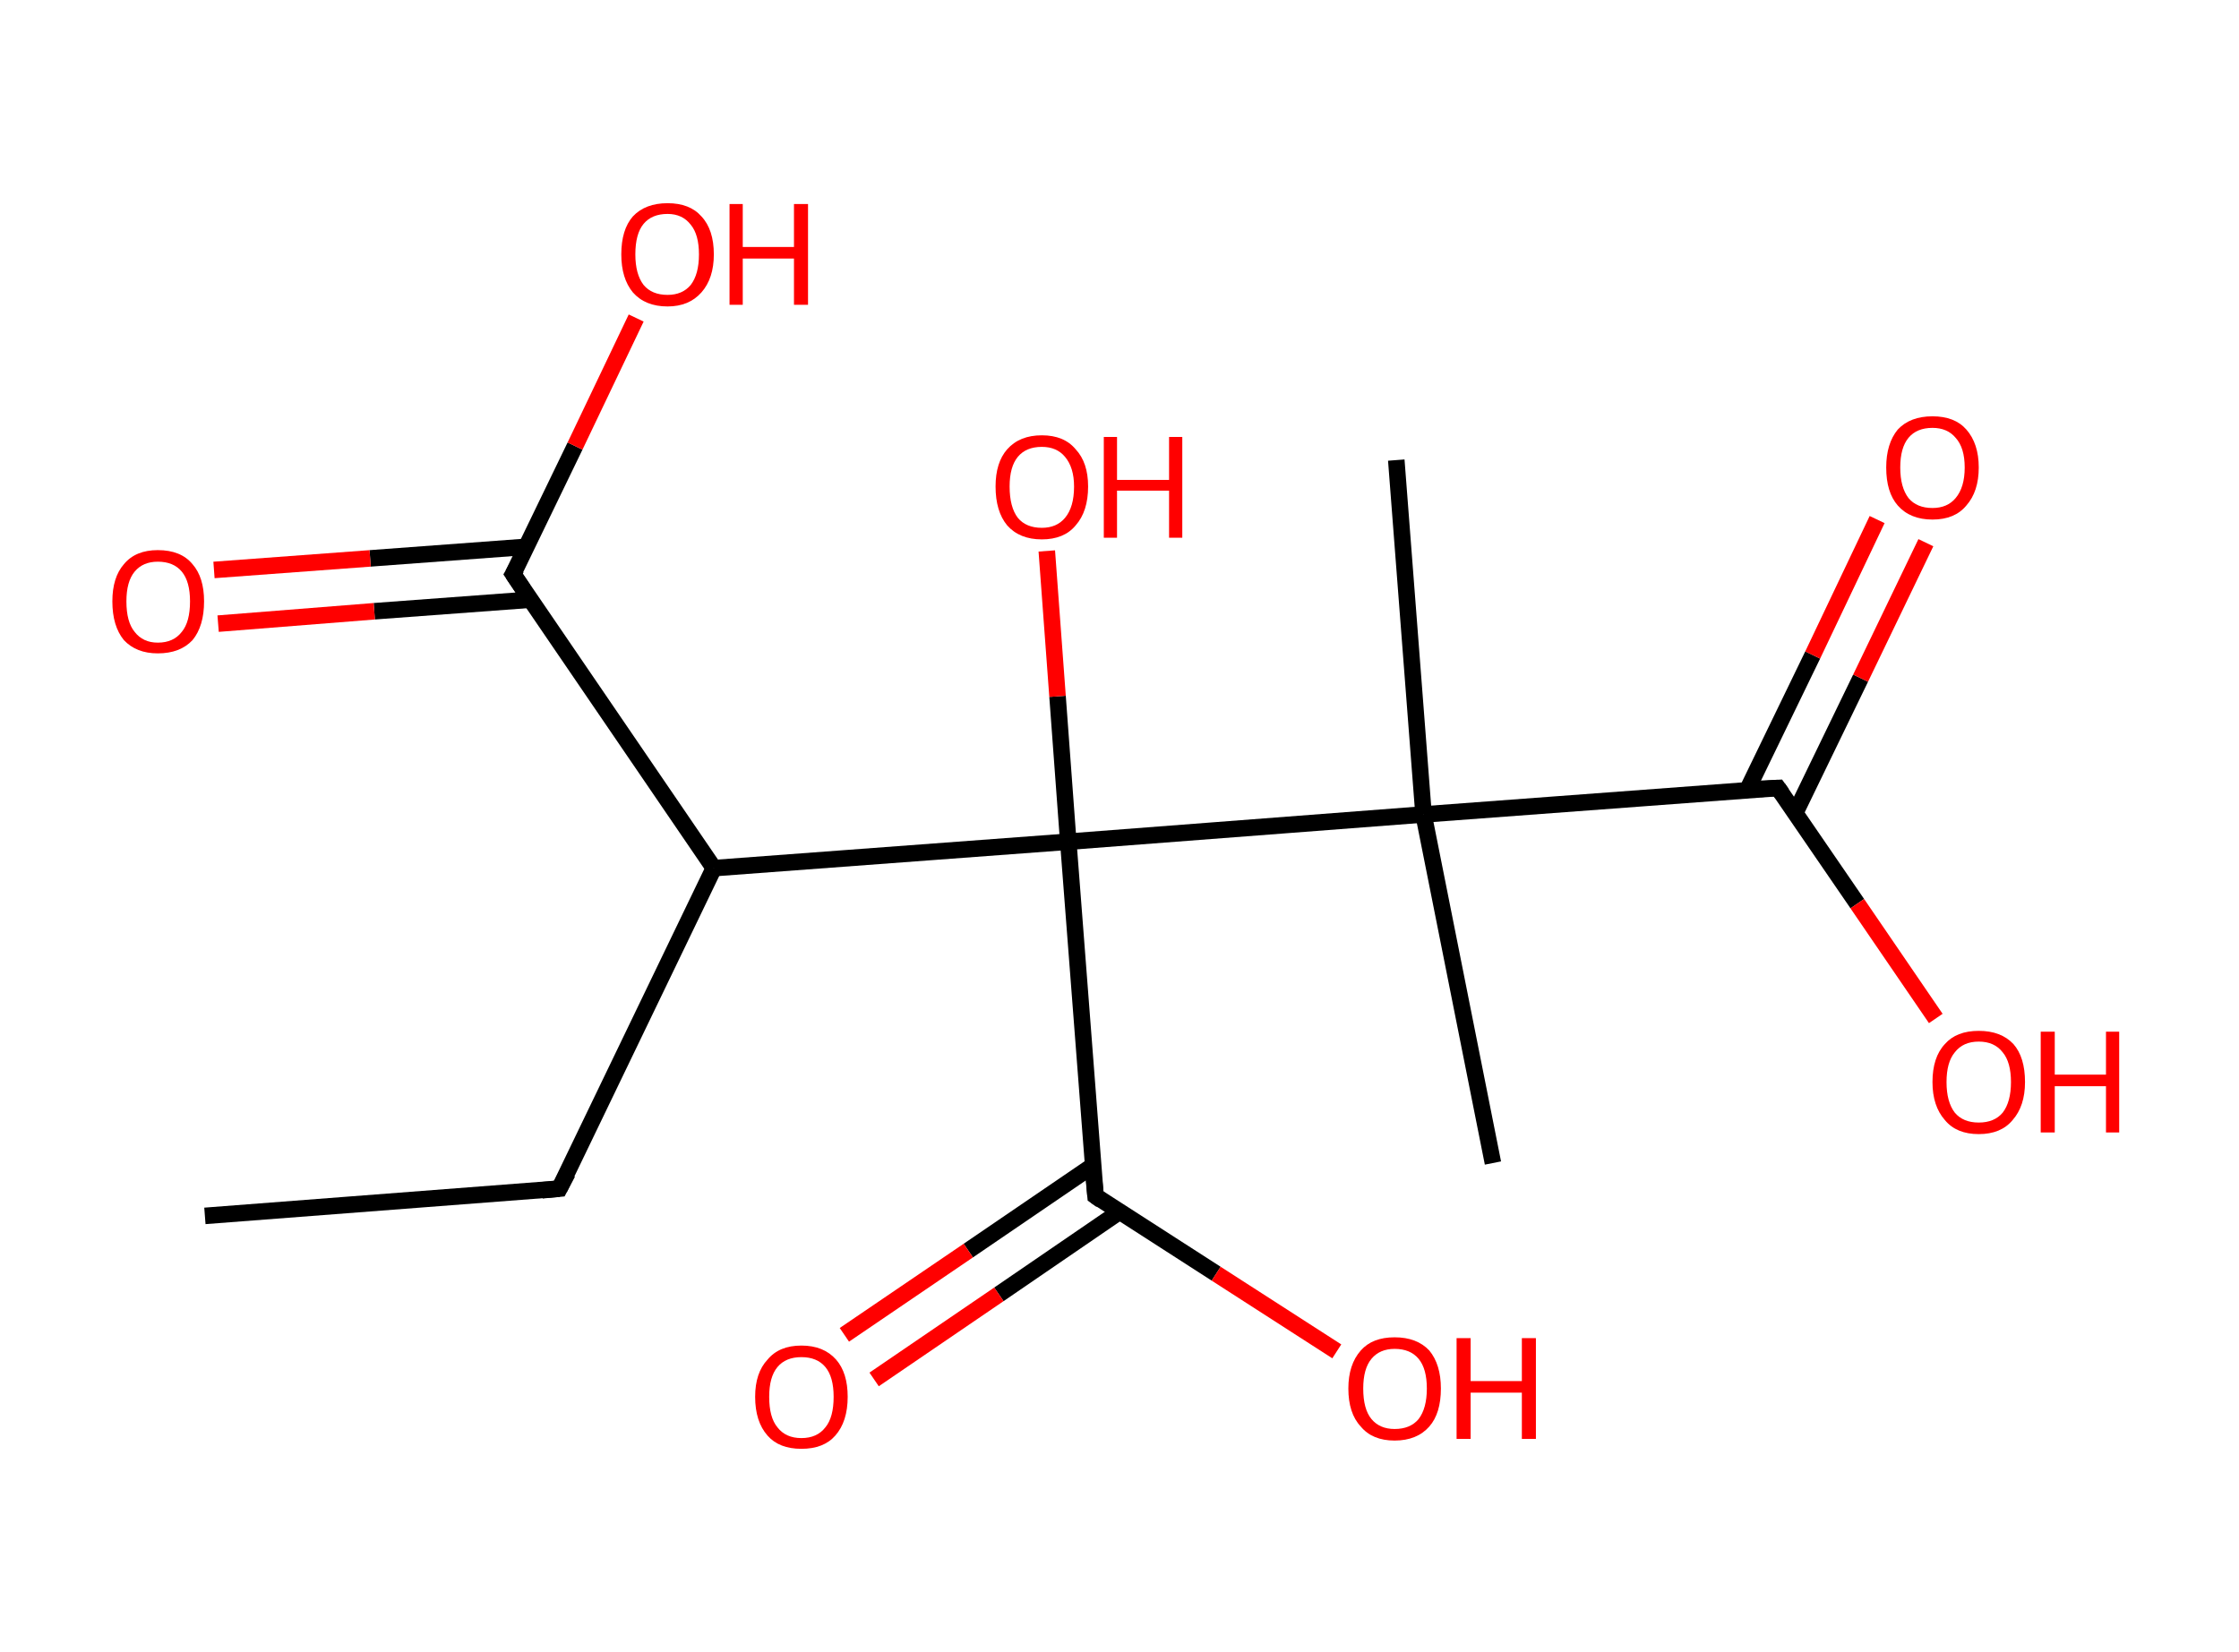<?xml version='1.0' encoding='ASCII' standalone='yes'?>
<svg xmlns="http://www.w3.org/2000/svg" xmlns:rdkit="http://www.rdkit.org/xml" xmlns:xlink="http://www.w3.org/1999/xlink" version="1.1" baseProfile="full" xml:space="preserve" width="271px" height="200px" viewBox="0 0 271 200">
<!-- END OF HEADER -->
<rect style="opacity:1.0;fill:#FFFFFF;stroke:none" width="271.0" height="200.0" x="0.0" y="0.0"> </rect>
<path class="bond-0 atom-0 atom-1" d="M 24.8,147.2 L 67.7,143.9" style="fill:none;fill-rule:evenodd;stroke:#000000;stroke-width:2.0px;stroke-linecap:butt;stroke-linejoin:miter;stroke-opacity:1"/>
<path class="bond-1 atom-1 atom-2" d="M 67.7,143.9 L 86.4,105.1" style="fill:none;fill-rule:evenodd;stroke:#000000;stroke-width:2.0px;stroke-linecap:butt;stroke-linejoin:miter;stroke-opacity:1"/>
<path class="bond-2 atom-2 atom-3" d="M 86.4,105.1 L 62.1,69.5" style="fill:none;fill-rule:evenodd;stroke:#000000;stroke-width:2.0px;stroke-linecap:butt;stroke-linejoin:miter;stroke-opacity:1"/>
<path class="bond-3 atom-3 atom-4" d="M 63.7,66.2 L 44.8,67.6" style="fill:none;fill-rule:evenodd;stroke:#000000;stroke-width:2.0px;stroke-linecap:butt;stroke-linejoin:miter;stroke-opacity:1"/>
<path class="bond-3 atom-3 atom-4" d="M 44.8,67.6 L 25.9,69.0" style="fill:none;fill-rule:evenodd;stroke:#FF0000;stroke-width:2.0px;stroke-linecap:butt;stroke-linejoin:miter;stroke-opacity:1"/>
<path class="bond-3 atom-3 atom-4" d="M 64.2,72.6 L 45.3,74.0" style="fill:none;fill-rule:evenodd;stroke:#000000;stroke-width:2.0px;stroke-linecap:butt;stroke-linejoin:miter;stroke-opacity:1"/>
<path class="bond-3 atom-3 atom-4" d="M 45.3,74.0 L 26.4,75.5" style="fill:none;fill-rule:evenodd;stroke:#FF0000;stroke-width:2.0px;stroke-linecap:butt;stroke-linejoin:miter;stroke-opacity:1"/>
<path class="bond-4 atom-3 atom-5" d="M 62.1,69.5 L 69.6,54.0" style="fill:none;fill-rule:evenodd;stroke:#000000;stroke-width:2.0px;stroke-linecap:butt;stroke-linejoin:miter;stroke-opacity:1"/>
<path class="bond-4 atom-3 atom-5" d="M 69.6,54.0 L 77.0,38.5" style="fill:none;fill-rule:evenodd;stroke:#FF0000;stroke-width:2.0px;stroke-linecap:butt;stroke-linejoin:miter;stroke-opacity:1"/>
<path class="bond-5 atom-2 atom-6" d="M 86.4,105.1 L 129.3,101.9" style="fill:none;fill-rule:evenodd;stroke:#000000;stroke-width:2.0px;stroke-linecap:butt;stroke-linejoin:miter;stroke-opacity:1"/>
<path class="bond-6 atom-6 atom-7" d="M 129.3,101.9 L 128.0,84.3" style="fill:none;fill-rule:evenodd;stroke:#000000;stroke-width:2.0px;stroke-linecap:butt;stroke-linejoin:miter;stroke-opacity:1"/>
<path class="bond-6 atom-6 atom-7" d="M 128.0,84.3 L 126.7,66.7" style="fill:none;fill-rule:evenodd;stroke:#FF0000;stroke-width:2.0px;stroke-linecap:butt;stroke-linejoin:miter;stroke-opacity:1"/>
<path class="bond-7 atom-6 atom-8" d="M 129.3,101.9 L 132.6,144.8" style="fill:none;fill-rule:evenodd;stroke:#000000;stroke-width:2.0px;stroke-linecap:butt;stroke-linejoin:miter;stroke-opacity:1"/>
<path class="bond-8 atom-8 atom-9" d="M 132.3,141.1 L 117.2,151.4" style="fill:none;fill-rule:evenodd;stroke:#000000;stroke-width:2.0px;stroke-linecap:butt;stroke-linejoin:miter;stroke-opacity:1"/>
<path class="bond-8 atom-8 atom-9" d="M 117.2,151.4 L 102.2,161.6" style="fill:none;fill-rule:evenodd;stroke:#FF0000;stroke-width:2.0px;stroke-linecap:butt;stroke-linejoin:miter;stroke-opacity:1"/>
<path class="bond-8 atom-8 atom-9" d="M 135.5,146.7 L 120.9,156.7" style="fill:none;fill-rule:evenodd;stroke:#000000;stroke-width:2.0px;stroke-linecap:butt;stroke-linejoin:miter;stroke-opacity:1"/>
<path class="bond-8 atom-8 atom-9" d="M 120.9,156.7 L 105.8,167.0" style="fill:none;fill-rule:evenodd;stroke:#FF0000;stroke-width:2.0px;stroke-linecap:butt;stroke-linejoin:miter;stroke-opacity:1"/>
<path class="bond-9 atom-8 atom-10" d="M 132.6,144.8 L 147.2,154.2" style="fill:none;fill-rule:evenodd;stroke:#000000;stroke-width:2.0px;stroke-linecap:butt;stroke-linejoin:miter;stroke-opacity:1"/>
<path class="bond-9 atom-8 atom-10" d="M 147.2,154.2 L 161.8,163.6" style="fill:none;fill-rule:evenodd;stroke:#FF0000;stroke-width:2.0px;stroke-linecap:butt;stroke-linejoin:miter;stroke-opacity:1"/>
<path class="bond-10 atom-6 atom-11" d="M 129.3,101.9 L 172.3,98.6" style="fill:none;fill-rule:evenodd;stroke:#000000;stroke-width:2.0px;stroke-linecap:butt;stroke-linejoin:miter;stroke-opacity:1"/>
<path class="bond-11 atom-11 atom-12" d="M 172.3,98.6 L 180.7,140.8" style="fill:none;fill-rule:evenodd;stroke:#000000;stroke-width:2.0px;stroke-linecap:butt;stroke-linejoin:miter;stroke-opacity:1"/>
<path class="bond-12 atom-11 atom-13" d="M 172.3,98.6 L 169.0,55.7" style="fill:none;fill-rule:evenodd;stroke:#000000;stroke-width:2.0px;stroke-linecap:butt;stroke-linejoin:miter;stroke-opacity:1"/>
<path class="bond-13 atom-11 atom-14" d="M 172.3,98.6 L 215.2,95.4" style="fill:none;fill-rule:evenodd;stroke:#000000;stroke-width:2.0px;stroke-linecap:butt;stroke-linejoin:miter;stroke-opacity:1"/>
<path class="bond-14 atom-14 atom-15" d="M 217.3,98.4 L 225.2,82.1" style="fill:none;fill-rule:evenodd;stroke:#000000;stroke-width:2.0px;stroke-linecap:butt;stroke-linejoin:miter;stroke-opacity:1"/>
<path class="bond-14 atom-14 atom-15" d="M 225.2,82.1 L 233.1,65.7" style="fill:none;fill-rule:evenodd;stroke:#FF0000;stroke-width:2.0px;stroke-linecap:butt;stroke-linejoin:miter;stroke-opacity:1"/>
<path class="bond-14 atom-14 atom-15" d="M 211.5,95.6 L 219.4,79.3" style="fill:none;fill-rule:evenodd;stroke:#000000;stroke-width:2.0px;stroke-linecap:butt;stroke-linejoin:miter;stroke-opacity:1"/>
<path class="bond-14 atom-14 atom-15" d="M 219.4,79.3 L 227.2,62.9" style="fill:none;fill-rule:evenodd;stroke:#FF0000;stroke-width:2.0px;stroke-linecap:butt;stroke-linejoin:miter;stroke-opacity:1"/>
<path class="bond-15 atom-14 atom-16" d="M 215.2,95.4 L 224.8,109.4" style="fill:none;fill-rule:evenodd;stroke:#000000;stroke-width:2.0px;stroke-linecap:butt;stroke-linejoin:miter;stroke-opacity:1"/>
<path class="bond-15 atom-14 atom-16" d="M 224.8,109.4 L 234.3,123.3" style="fill:none;fill-rule:evenodd;stroke:#FF0000;stroke-width:2.0px;stroke-linecap:butt;stroke-linejoin:miter;stroke-opacity:1"/>
<path d="M 65.6,144.1 L 67.7,143.9 L 68.7,142.0" style="fill:none;stroke:#000000;stroke-width:2.0px;stroke-linecap:butt;stroke-linejoin:miter;stroke-opacity:1;"/>
<path d="M 63.3,71.3 L 62.1,69.5 L 62.5,68.8" style="fill:none;stroke:#000000;stroke-width:2.0px;stroke-linecap:butt;stroke-linejoin:miter;stroke-opacity:1;"/>
<path d="M 132.4,142.7 L 132.6,144.8 L 133.3,145.3" style="fill:none;stroke:#000000;stroke-width:2.0px;stroke-linecap:butt;stroke-linejoin:miter;stroke-opacity:1;"/>
<path d="M 213.1,95.5 L 215.2,95.4 L 215.7,96.1" style="fill:none;stroke:#000000;stroke-width:2.0px;stroke-linecap:butt;stroke-linejoin:miter;stroke-opacity:1;"/>
<path class="atom-4" d="M 13.6 72.8 Q 13.6 69.9, 15.0 68.3 Q 16.4 66.6, 19.1 66.6 Q 21.9 66.6, 23.3 68.3 Q 24.7 69.9, 24.7 72.8 Q 24.7 75.8, 23.3 77.5 Q 21.8 79.1, 19.1 79.1 Q 16.5 79.1, 15.0 77.5 Q 13.6 75.8, 13.6 72.8 M 19.1 77.8 Q 21.0 77.8, 22.0 76.5 Q 23.0 75.3, 23.0 72.8 Q 23.0 70.4, 22.0 69.2 Q 21.0 68.0, 19.1 68.0 Q 17.3 68.0, 16.3 69.2 Q 15.3 70.4, 15.3 72.8 Q 15.3 75.3, 16.3 76.5 Q 17.3 77.8, 19.1 77.8 " fill="#FF0000"/>
<path class="atom-5" d="M 75.2 30.8 Q 75.2 27.8, 76.6 26.2 Q 78.1 24.6, 80.8 24.6 Q 83.5 24.6, 84.9 26.2 Q 86.4 27.8, 86.4 30.8 Q 86.4 33.7, 84.9 35.4 Q 83.4 37.1, 80.8 37.1 Q 78.1 37.1, 76.6 35.4 Q 75.2 33.7, 75.2 30.8 M 80.8 35.7 Q 82.6 35.7, 83.6 34.5 Q 84.6 33.2, 84.6 30.8 Q 84.6 28.4, 83.6 27.2 Q 82.6 25.9, 80.8 25.9 Q 78.9 25.9, 77.9 27.1 Q 76.9 28.3, 76.9 30.8 Q 76.9 33.2, 77.9 34.5 Q 78.9 35.7, 80.8 35.7 " fill="#FF0000"/>
<path class="atom-5" d="M 88.3 24.7 L 89.9 24.7 L 89.9 29.9 L 96.1 29.9 L 96.1 24.7 L 97.8 24.7 L 97.8 36.9 L 96.1 36.9 L 96.1 31.3 L 89.9 31.3 L 89.9 36.9 L 88.3 36.9 L 88.3 24.7 " fill="#FF0000"/>
<path class="atom-7" d="M 120.5 58.9 Q 120.5 56.0, 121.9 54.4 Q 123.4 52.7, 126.1 52.7 Q 128.8 52.7, 130.2 54.4 Q 131.7 56.0, 131.7 58.9 Q 131.7 61.9, 130.2 63.6 Q 128.8 65.3, 126.1 65.3 Q 123.4 65.3, 121.9 63.6 Q 120.5 61.9, 120.5 58.9 M 126.1 63.9 Q 127.9 63.9, 128.9 62.7 Q 130.0 61.4, 130.0 58.9 Q 130.0 56.6, 128.9 55.3 Q 127.9 54.1, 126.1 54.1 Q 124.2 54.1, 123.2 55.3 Q 122.2 56.5, 122.2 58.9 Q 122.2 61.4, 123.2 62.7 Q 124.2 63.9, 126.1 63.9 " fill="#FF0000"/>
<path class="atom-7" d="M 133.6 52.9 L 135.2 52.9 L 135.2 58.1 L 141.5 58.1 L 141.5 52.9 L 143.1 52.9 L 143.1 65.1 L 141.5 65.1 L 141.5 59.4 L 135.2 59.4 L 135.2 65.1 L 133.6 65.1 L 133.6 52.9 " fill="#FF0000"/>
<path class="atom-9" d="M 91.4 169.1 Q 91.4 166.2, 92.9 164.6 Q 94.3 162.9, 97.0 162.9 Q 99.7 162.9, 101.2 164.6 Q 102.6 166.2, 102.6 169.1 Q 102.6 172.1, 101.1 173.8 Q 99.7 175.4, 97.0 175.4 Q 94.3 175.4, 92.9 173.8 Q 91.4 172.1, 91.4 169.1 M 97.0 174.1 Q 98.9 174.1, 99.9 172.8 Q 100.9 171.6, 100.9 169.1 Q 100.9 166.7, 99.9 165.5 Q 98.9 164.3, 97.0 164.3 Q 95.1 164.3, 94.1 165.5 Q 93.1 166.7, 93.1 169.1 Q 93.1 171.6, 94.1 172.8 Q 95.1 174.1, 97.0 174.1 " fill="#FF0000"/>
<path class="atom-10" d="M 163.2 168.1 Q 163.2 165.2, 164.7 163.5 Q 166.1 161.9, 168.8 161.9 Q 171.5 161.9, 173.0 163.5 Q 174.4 165.2, 174.4 168.1 Q 174.4 171.1, 173.0 172.7 Q 171.5 174.4, 168.8 174.4 Q 166.1 174.4, 164.7 172.7 Q 163.2 171.1, 163.2 168.1 M 168.8 173.0 Q 170.7 173.0, 171.7 171.8 Q 172.7 170.5, 172.7 168.1 Q 172.7 165.7, 171.7 164.5 Q 170.7 163.3, 168.8 163.3 Q 167.0 163.3, 166.0 164.5 Q 165.0 165.7, 165.0 168.1 Q 165.0 170.6, 166.0 171.8 Q 167.0 173.0, 168.8 173.0 " fill="#FF0000"/>
<path class="atom-10" d="M 176.3 162.0 L 178.0 162.0 L 178.0 167.2 L 184.2 167.2 L 184.2 162.0 L 185.9 162.0 L 185.9 174.2 L 184.2 174.2 L 184.2 168.6 L 178.0 168.6 L 178.0 174.2 L 176.3 174.2 L 176.3 162.0 " fill="#FF0000"/>
<path class="atom-15" d="M 228.3 56.6 Q 228.3 53.7, 229.7 52.0 Q 231.2 50.4, 233.9 50.4 Q 236.6 50.4, 238.0 52.0 Q 239.5 53.7, 239.5 56.6 Q 239.5 59.5, 238.0 61.2 Q 236.6 62.9, 233.9 62.9 Q 231.2 62.9, 229.7 61.2 Q 228.3 59.6, 228.3 56.6 M 233.9 61.5 Q 235.7 61.5, 236.7 60.3 Q 237.8 59.0, 237.8 56.6 Q 237.8 54.2, 236.7 53.0 Q 235.7 51.8, 233.9 51.8 Q 232.0 51.8, 231.0 53.0 Q 230.0 54.2, 230.0 56.6 Q 230.0 59.0, 231.0 60.3 Q 232.0 61.5, 233.9 61.5 " fill="#FF0000"/>
<path class="atom-16" d="M 233.9 131.0 Q 233.9 128.0, 235.4 126.4 Q 236.8 124.8, 239.5 124.8 Q 242.2 124.8, 243.7 126.4 Q 245.1 128.0, 245.1 131.0 Q 245.1 133.9, 243.6 135.6 Q 242.2 137.3, 239.5 137.3 Q 236.8 137.3, 235.4 135.6 Q 233.9 133.9, 233.9 131.0 M 239.5 135.9 Q 241.4 135.9, 242.4 134.7 Q 243.4 133.4, 243.4 131.0 Q 243.4 128.6, 242.4 127.4 Q 241.4 126.1, 239.5 126.1 Q 237.6 126.1, 236.6 127.4 Q 235.6 128.6, 235.6 131.0 Q 235.6 133.4, 236.6 134.7 Q 237.6 135.9, 239.5 135.9 " fill="#FF0000"/>
<path class="atom-16" d="M 247.0 124.9 L 248.7 124.9 L 248.7 130.1 L 254.9 130.1 L 254.9 124.9 L 256.5 124.9 L 256.5 137.1 L 254.9 137.1 L 254.9 131.5 L 248.7 131.5 L 248.7 137.1 L 247.0 137.1 L 247.0 124.9 " fill="#FF0000"/>
</svg>
